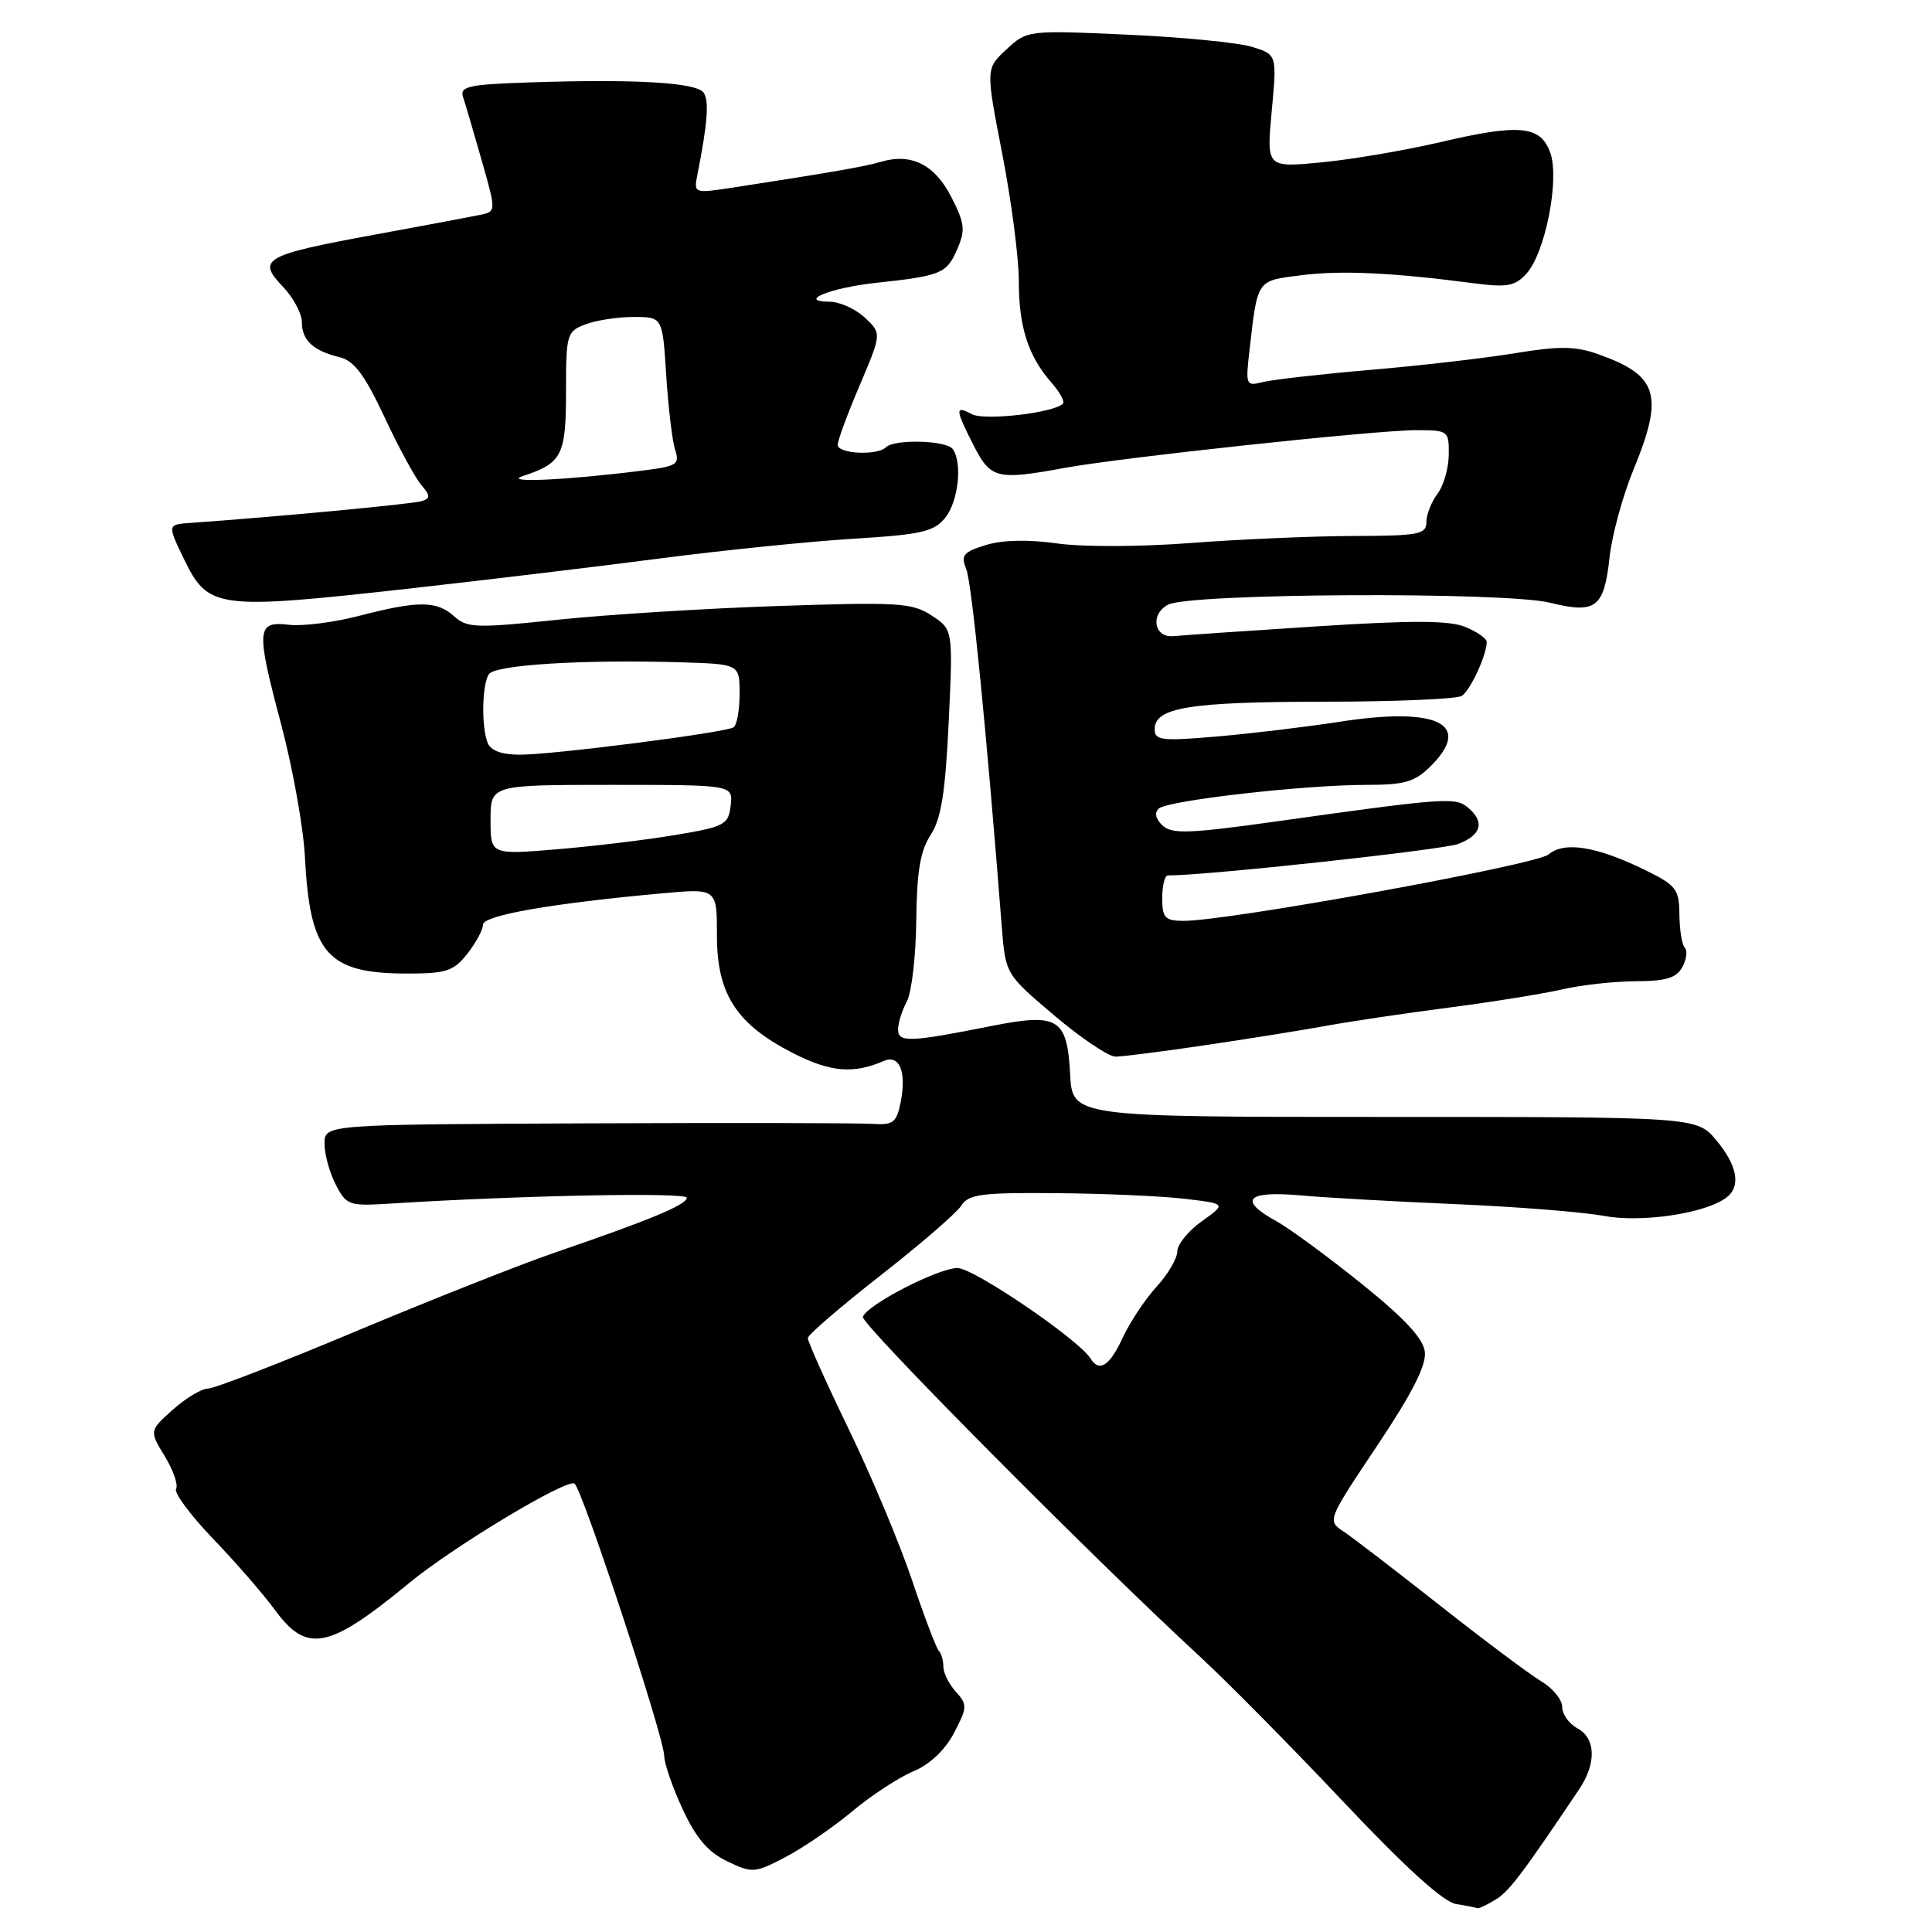 <?xml version="1.0" encoding="UTF-8" standalone="no"?>
<!DOCTYPE svg PUBLIC "-//W3C//DTD SVG 1.1//EN" "http://www.w3.org/Graphics/SVG/1.1/DTD/svg11.dtd" >
<svg xmlns="http://www.w3.org/2000/svg" xmlns:xlink="http://www.w3.org/1999/xlink" version="1.1" viewBox="0 0 256 256">
 <g >
 <path fill="currentColor"
d=" M 198.11 251.75 C 199.95 250.65 201.58 248.50 209.24 237.10 C 211.56 233.65 211.46 230.32 209.00 229.00 C 207.90 228.41 207.00 227.14 207.00 226.18 C 207.00 225.22 205.76 223.70 204.25 222.80 C 202.74 221.90 196.71 217.39 190.86 212.78 C 185.01 208.17 179.24 203.74 178.04 202.94 C 175.85 201.49 175.87 201.46 182.47 191.58 C 187.11 184.64 189.01 180.91 188.80 179.13 C 188.59 177.35 186.11 174.68 180.35 170.05 C 175.87 166.45 170.81 162.73 169.10 161.80 C 164.03 159.01 165.19 157.77 172.25 158.39 C 175.69 158.70 185.03 159.22 193.00 159.56 C 200.97 159.90 209.75 160.60 212.50 161.11 C 217.52 162.05 225.93 160.80 228.75 158.69 C 230.72 157.22 230.22 154.42 227.41 151.08 C 224.82 148.00 224.82 148.00 183.46 148.00 C 142.10 148.00 142.10 148.00 141.80 142.35 C 141.40 134.90 140.24 134.19 131.32 135.96 C 120.54 138.11 119.00 138.16 119.00 136.41 C 119.00 135.56 119.52 133.89 120.16 132.70 C 120.80 131.50 121.36 126.67 121.41 121.97 C 121.48 115.50 121.94 112.74 123.31 110.64 C 124.71 108.51 125.26 105.06 125.71 95.65 C 126.28 83.42 126.28 83.42 123.45 81.56 C 120.87 79.87 119.07 79.76 103.06 80.30 C 93.40 80.62 80.23 81.45 73.78 82.13 C 63.13 83.25 61.89 83.21 60.20 81.68 C 57.89 79.59 55.44 79.57 47.68 81.58 C 44.31 82.46 40.10 83.00 38.32 82.79 C 33.97 82.28 33.89 83.30 37.26 96.00 C 38.79 101.77 40.20 109.65 40.40 113.50 C 41.06 126.38 43.35 129.00 53.97 129.00 C 59.14 129.00 60.11 128.68 61.93 126.37 C 63.07 124.92 64.00 123.18 64.00 122.52 C 64.00 121.29 73.12 119.70 87.75 118.37 C 95.00 117.71 95.00 117.71 95.00 124.01 C 95.00 131.77 97.61 135.76 105.21 139.61 C 110.07 142.07 113.10 142.32 117.12 140.58 C 119.20 139.69 120.14 142.03 119.34 146.07 C 118.80 148.75 118.35 149.10 115.61 148.92 C 113.90 148.80 96.86 148.77 77.75 148.85 C 43.00 149.00 43.00 149.00 43.00 151.55 C 43.00 152.95 43.67 155.39 44.49 156.97 C 45.90 159.71 46.24 159.83 51.74 159.48 C 68.87 158.40 91.00 157.96 91.00 158.71 C 91.00 159.63 86.20 161.63 73.42 166.01 C 68.97 167.54 57.17 172.21 47.19 176.39 C 37.22 180.58 28.38 184.00 27.54 184.00 C 26.71 184.00 24.62 185.26 22.90 186.79 C 19.78 189.59 19.78 189.59 21.84 192.97 C 22.97 194.84 23.64 196.77 23.33 197.28 C 23.02 197.78 25.21 200.74 28.19 203.85 C 31.18 206.96 34.86 211.19 36.37 213.25 C 40.66 219.14 43.51 218.58 54.24 209.74 C 60.07 204.93 75.06 195.92 76.12 196.58 C 77.12 197.19 88.00 230.21 88.01 232.66 C 88.02 233.67 89.12 236.86 90.46 239.74 C 92.24 243.57 93.84 245.43 96.37 246.64 C 99.68 248.22 100.01 248.20 104.05 246.09 C 106.37 244.88 110.35 242.16 112.89 240.04 C 115.42 237.92 119.08 235.53 121.00 234.72 C 123.20 233.81 125.21 231.91 126.41 229.63 C 128.18 226.25 128.20 225.88 126.66 224.17 C 125.75 223.17 125.00 221.67 125.00 220.84 C 125.00 220.01 124.73 219.06 124.39 218.73 C 124.06 218.39 122.46 214.18 120.84 209.36 C 119.22 204.54 115.45 195.54 112.45 189.35 C 109.45 183.16 107.02 177.74 107.04 177.30 C 107.07 176.86 111.40 173.12 116.68 169.00 C 121.95 164.88 126.77 160.71 127.38 159.75 C 128.33 158.24 130.05 158.01 139.99 158.10 C 146.32 158.15 153.97 158.49 157.00 158.85 C 162.50 159.50 162.50 159.50 159.25 161.82 C 157.46 163.09 156.00 164.89 156.00 165.82 C 155.99 166.74 154.76 168.85 153.25 170.50 C 151.74 172.15 149.72 175.19 148.77 177.25 C 147.04 180.99 145.66 181.88 144.51 180.02 C 142.95 177.50 128.99 168.00 126.87 168.02 C 124.24 168.05 114.81 172.93 114.34 174.50 C 114.06 175.44 144.78 206.40 159.00 219.51 C 162.57 222.80 171.11 231.44 177.96 238.70 C 186.26 247.50 191.27 252.04 192.96 252.30 C 194.36 252.52 195.62 252.77 195.76 252.85 C 195.91 252.93 196.96 252.44 198.11 251.75 Z  M 160.00 138.45 C 165.78 137.59 172.97 136.44 176.00 135.88 C 179.03 135.33 186.22 134.26 192.00 133.51 C 197.78 132.76 204.53 131.67 207.00 131.10 C 209.47 130.52 213.85 130.04 216.71 130.02 C 220.77 130.01 222.15 129.58 222.93 128.13 C 223.48 127.10 223.62 125.96 223.25 125.58 C 222.87 125.21 222.55 123.23 222.53 121.20 C 222.50 117.82 222.11 117.31 218.00 115.29 C 211.59 112.15 207.29 111.45 205.21 113.21 C 203.55 114.61 162.52 122.08 156.75 122.02 C 154.37 122.00 154.00 121.60 154.00 119.00 C 154.00 117.35 154.34 116.00 154.75 116.00 C 159.73 116.03 191.19 112.61 193.25 111.82 C 196.32 110.63 196.77 108.88 194.48 106.98 C 192.83 105.61 191.38 105.72 169.00 108.86 C 157.56 110.46 155.28 110.54 154.04 109.38 C 153.13 108.53 152.94 107.69 153.54 107.14 C 154.71 106.06 172.83 104.00 181.08 104.00 C 186.17 104.00 187.48 103.61 189.61 101.48 C 195.18 95.91 190.42 93.62 177.50 95.64 C 173.10 96.32 165.79 97.20 161.25 97.59 C 153.92 98.22 153.00 98.11 153.00 96.62 C 153.00 93.75 157.58 93.00 175.32 92.98 C 184.77 92.98 193.03 92.63 193.69 92.21 C 194.82 91.50 197.00 86.78 197.00 85.06 C 197.00 84.61 195.73 83.72 194.18 83.08 C 192.06 82.20 187.20 82.18 174.43 83.00 C 165.12 83.60 156.62 84.18 155.54 84.29 C 152.92 84.57 152.34 81.42 154.78 80.12 C 157.61 78.60 199.39 78.39 205.36 79.86 C 211.50 81.37 212.55 80.56 213.29 73.74 C 213.61 70.86 215.02 65.70 216.43 62.27 C 220.52 52.35 219.72 49.74 211.76 46.93 C 208.75 45.86 206.61 45.84 200.76 46.80 C 196.77 47.46 188.15 48.45 181.61 49.01 C 175.07 49.57 168.66 50.30 167.36 50.62 C 165.08 51.20 165.03 51.07 165.57 46.36 C 166.66 36.94 166.46 37.21 172.51 36.46 C 177.76 35.80 184.51 36.12 195.50 37.56 C 199.71 38.10 200.78 37.90 202.27 36.25 C 204.75 33.52 206.67 23.80 205.43 20.27 C 204.16 16.64 201.39 16.36 190.84 18.84 C 186.25 19.91 179.19 21.12 175.15 21.51 C 167.81 22.22 167.81 22.22 168.51 14.72 C 169.21 7.23 169.21 7.23 165.86 6.20 C 164.01 5.64 156.56 4.91 149.30 4.59 C 136.17 4.00 136.09 4.01 133.36 6.55 C 130.61 9.09 130.61 9.09 132.80 20.37 C 134.01 26.57 135.00 34.17 135.00 37.27 C 135.00 43.36 136.25 47.21 139.36 50.75 C 140.45 51.98 141.11 53.22 140.84 53.49 C 139.62 54.72 130.44 55.77 128.77 54.88 C 126.52 53.67 126.55 54.19 129.02 59.04 C 131.27 63.44 132.10 63.65 141.07 62.00 C 148.61 60.62 182.31 57.00 187.63 57.00 C 191.90 57.00 192.00 57.07 191.97 60.25 C 191.95 62.04 191.28 64.37 190.47 65.44 C 189.66 66.51 189.00 68.20 189.00 69.19 C 189.00 70.81 187.98 71.00 179.25 71.02 C 173.89 71.04 164.23 71.46 157.79 71.95 C 151.20 72.46 143.47 72.49 140.08 72.01 C 136.24 71.47 132.84 71.54 130.63 72.22 C 127.64 73.14 127.29 73.57 128.03 75.39 C 128.76 77.17 130.69 96.55 132.74 122.79 C 133.24 129.08 133.24 129.08 139.68 134.54 C 143.22 137.54 146.88 140.00 147.81 140.01 C 148.74 140.01 154.22 139.31 160.00 138.45 Z  M 54.30 77.98 C 64.31 76.86 79.25 75.07 87.50 73.99 C 95.75 72.92 107.22 71.75 113.00 71.39 C 122.05 70.84 123.74 70.46 125.23 68.63 C 126.99 66.46 127.56 61.31 126.23 59.49 C 125.39 58.34 118.51 58.16 117.40 59.26 C 116.27 60.40 111.00 60.14 111.00 58.95 C 111.00 58.37 112.31 54.81 113.92 51.04 C 116.83 44.19 116.83 44.19 114.60 42.09 C 113.37 40.94 111.28 39.99 109.94 39.98 C 105.57 39.96 109.99 38.14 115.99 37.49 C 124.69 36.55 125.42 36.25 126.80 33.11 C 127.95 30.49 127.86 29.64 126.04 26.08 C 123.85 21.80 120.75 20.25 116.73 21.44 C 114.65 22.06 110.30 22.82 97.21 24.84 C 91.92 25.65 91.92 25.65 92.42 23.08 C 93.76 16.30 93.98 13.40 93.24 12.29 C 92.33 10.93 84.22 10.45 70.16 10.92 C 62.05 11.19 60.90 11.45 61.36 12.87 C 61.66 13.76 62.77 17.54 63.83 21.26 C 65.75 28.02 65.75 28.02 63.63 28.47 C 62.46 28.71 56.10 29.91 49.50 31.12 C 34.99 33.79 34.01 34.35 37.46 37.96 C 38.86 39.42 40.00 41.54 40.00 42.68 C 40.00 45.09 41.50 46.48 45.00 47.33 C 46.91 47.79 48.31 49.65 50.92 55.21 C 52.79 59.22 54.99 63.28 55.80 64.23 C 57.04 65.68 57.05 66.03 55.89 66.40 C 54.72 66.78 36.47 68.50 25.33 69.28 C 22.17 69.50 22.17 69.50 24.33 73.98 C 27.59 80.71 28.56 80.84 54.30 77.98 Z  M 65.00 108.63 C 65.00 104.00 65.00 104.00 81.07 104.00 C 97.13 104.00 97.13 104.00 96.82 106.73 C 96.52 109.29 96.04 109.54 89.50 110.64 C 85.65 111.29 78.56 112.14 73.75 112.54 C 65.00 113.26 65.00 113.26 65.00 108.63 Z  M 64.61 98.42 C 63.77 96.24 63.87 90.75 64.77 89.34 C 65.57 88.09 77.25 87.37 90.25 87.76 C 98.00 88.00 98.00 88.00 98.00 91.94 C 98.00 94.11 97.64 96.11 97.19 96.38 C 96.04 97.09 73.30 100.00 68.90 100.00 C 66.46 100.00 65.01 99.46 64.61 98.42 Z  M 69.31 63.07 C 74.48 61.36 75.00 60.34 75.00 51.85 C 75.00 44.29 75.11 43.91 77.57 42.98 C 78.98 42.44 81.85 42.00 83.96 42.00 C 87.79 42.00 87.79 42.00 88.28 49.75 C 88.55 54.01 89.08 58.45 89.46 59.61 C 90.09 61.52 89.69 61.78 85.33 62.33 C 75.12 63.63 66.40 64.03 69.31 63.07 Z "/>
</g>
</svg>